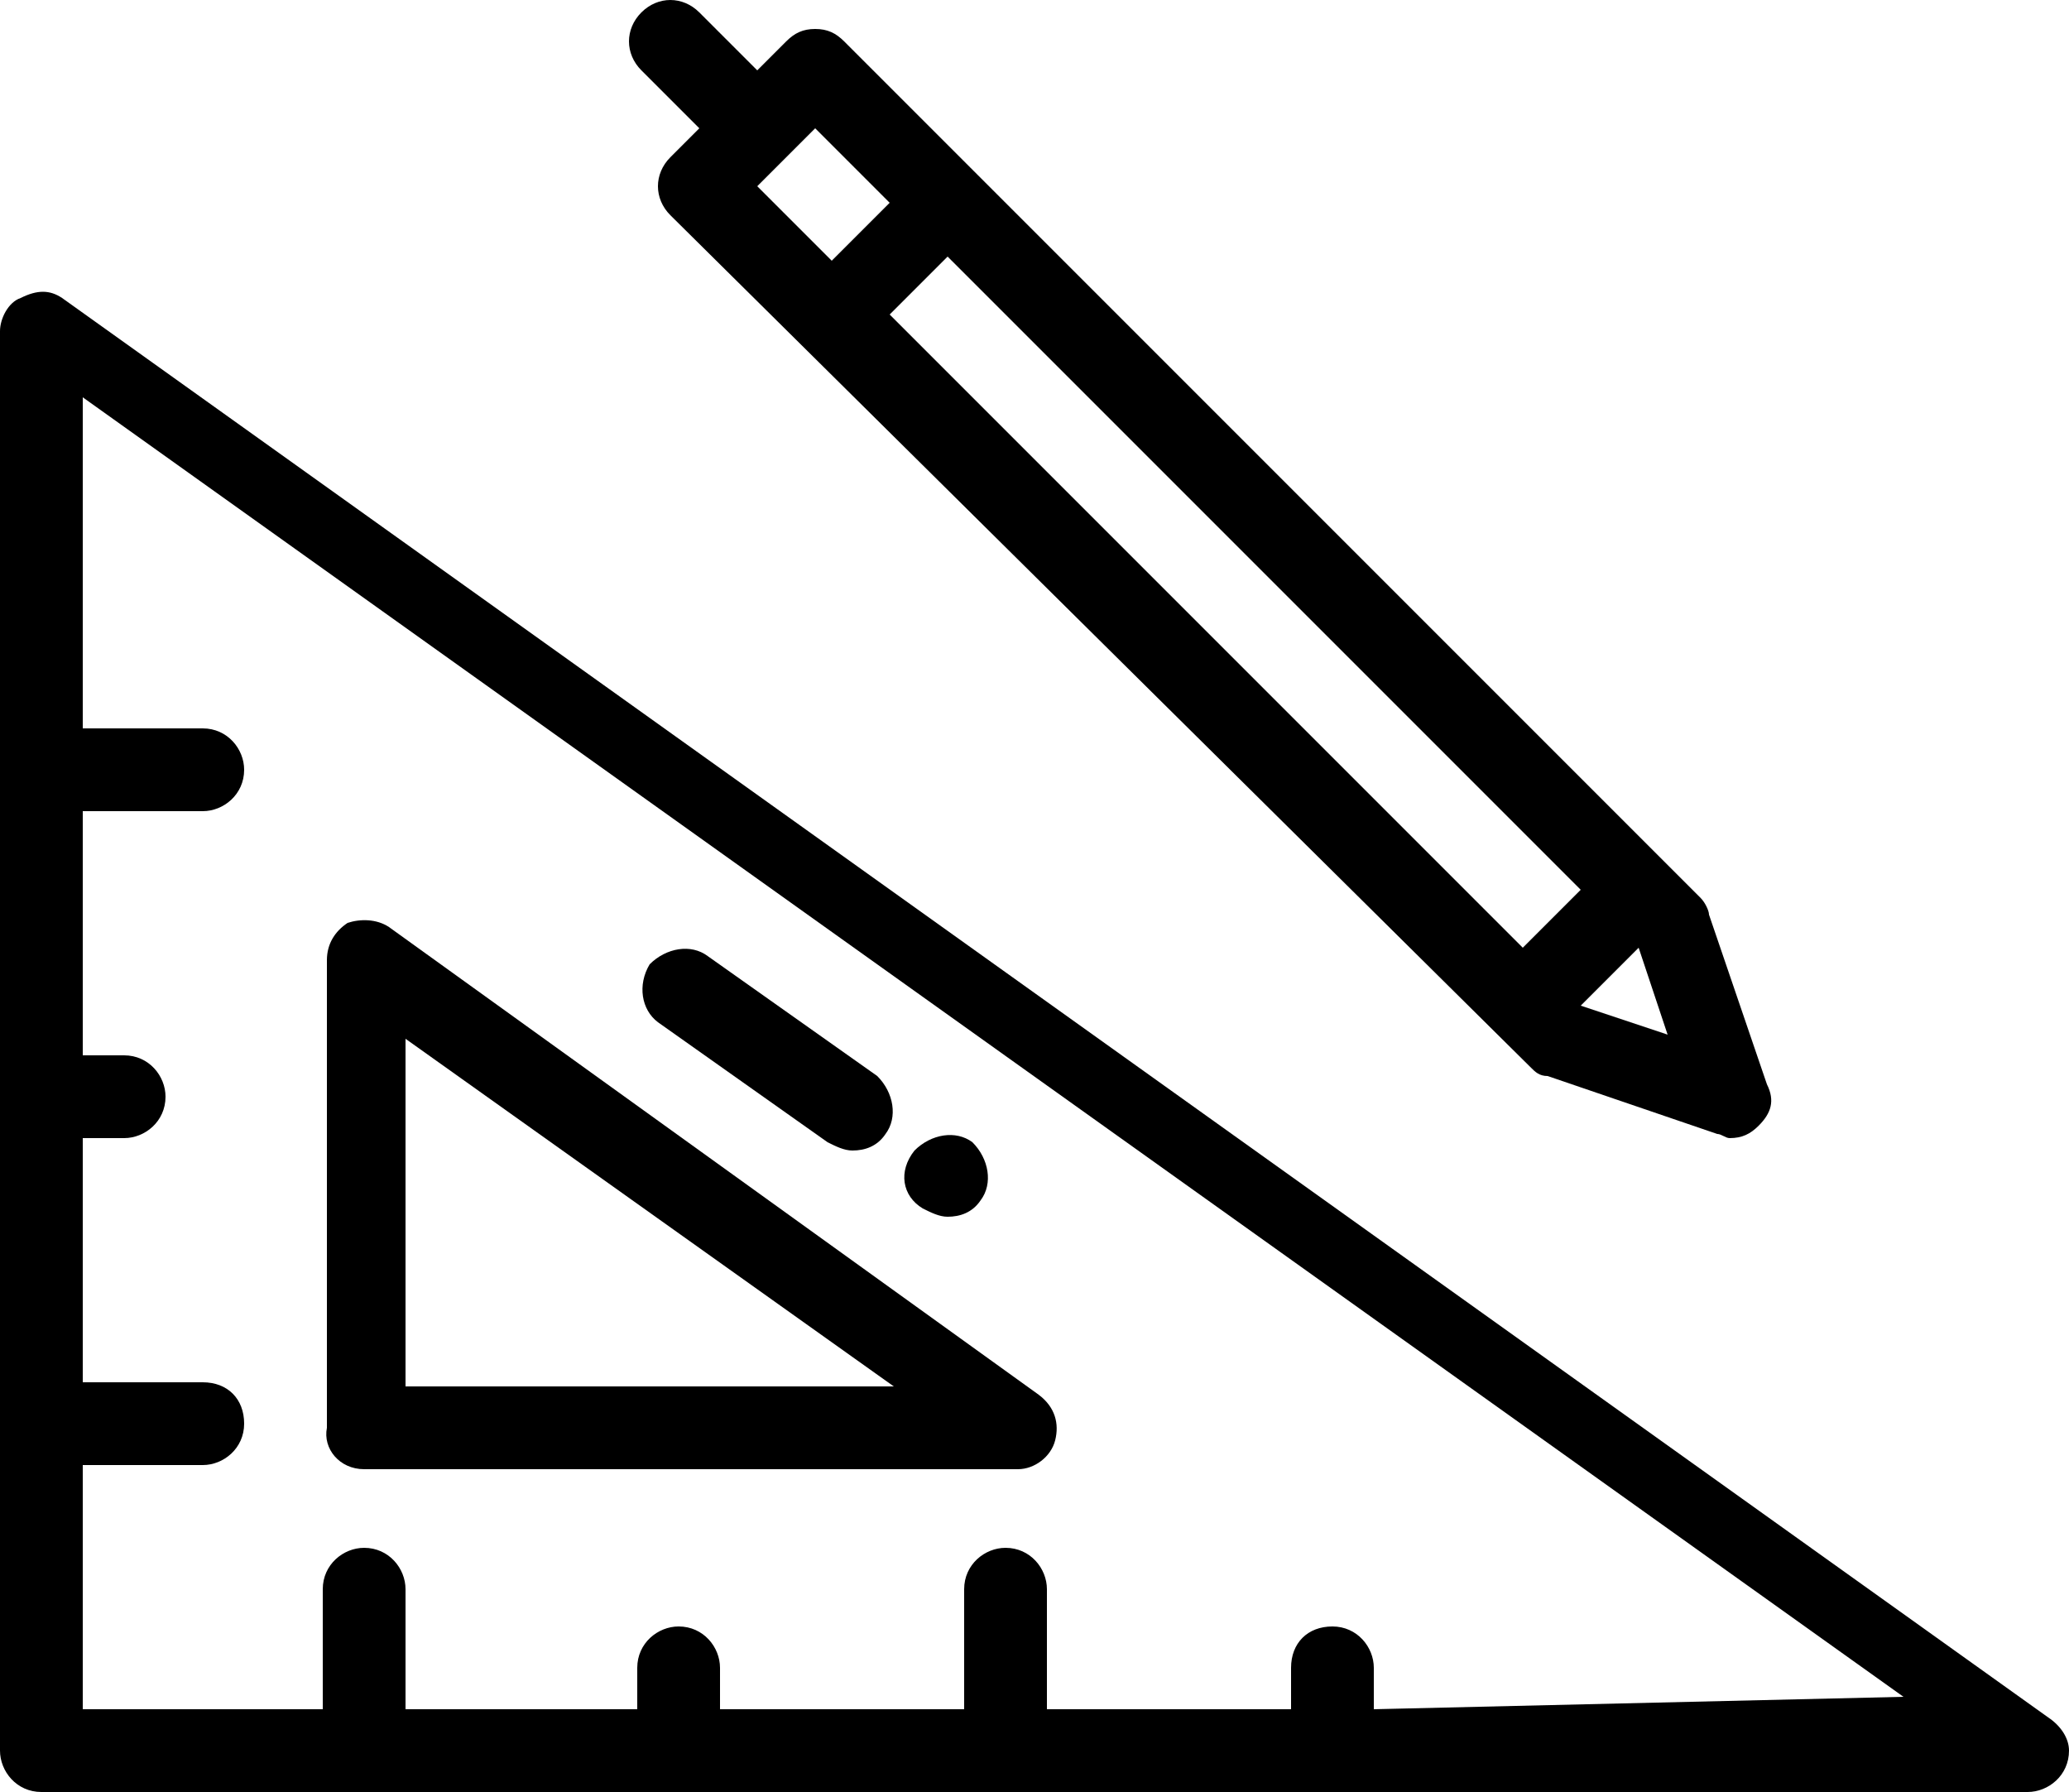<?xml version="1.0" encoding="utf-8"?>
<!-- Generator: Adobe Illustrator 19.0.0, SVG Export Plug-In . SVG Version: 6.00 Build 0)  -->
<svg version="1.1" id="Capa_1" xmlns="http://www.w3.org/2000/svg" xmlns:xlink="http://www.w3.org/1999/xlink" x="0px" y="0px"
	 viewBox="0 0 50 43.3" style="enable-background:new 0 0 50 43.3;" xml:space="preserve">
<g id="XMLID_1982_">
	<path id="XMLID_1999_" d="M49.5,41.5L1.5,7.2C1.2,7,0.9,7,0.5,7.2C0.2,7.3,0,7.7,0,8v34.3c0,0.5,0.4,1,1,1h48h0c0.5,0,1-0.4,1-1
		C50,42,49.8,41.7,49.5,41.5L49.5,41.5z M33.2,41.3v-1c0-0.5-0.4-1-1-1s-1,0.4-1,1v1h-5.9v-2.9c0-0.5-0.4-1-1-1c-0.5,0-1,0.4-1,1
		v2.9h-5.9v-1c0-0.5-0.4-1-1-1c-0.5,0-1,0.4-1,1v1H9.8v-2.9c0-0.5-0.4-1-1-1c-0.5,0-1,0.4-1,1v2.9H2v-5.9h2.9c0.5,0,1-0.4,1-1
		s-0.4-1-1-1H2v-5.9h1c0.5,0,1-0.4,1-1c0-0.5-0.4-1-1-1H2v-5.9h2.9c0.5,0,1-0.4,1-1c0-0.5-0.4-1-1-1H2v-8l44,31.4L33.2,41.3
		L33.2,41.3z M33.2,41.3"/>
	<path id="XMLID_1995_" d="M8.8,35.5h15.8c0.4,0,0.8-0.3,0.9-0.7c0.1-0.4,0-0.8-0.4-1.1L9.4,22.4c-0.3-0.2-0.7-0.2-1-0.1
		c-0.3,0.2-0.5,0.5-0.5,0.9v11.3C7.8,35,8.2,35.5,8.8,35.5L8.8,35.5z M9.8,25.1l11.8,8.4H9.8V25.1z M9.8,25.1"/>
	<path id="XMLID_1992_" d="M15.9,24.7l4.1,2.9c0.2,0.1,0.4,0.2,0.6,0.2c0.3,0,0.6-0.1,0.8-0.4c0.3-0.4,0.2-1-0.2-1.4l-4.1-2.9
		c-0.4-0.3-1-0.2-1.4,0.2C15.4,23.8,15.5,24.4,15.9,24.7L15.9,24.7z M15.9,24.7"/>
	<path id="XMLID_1989_" d="M22.3,29.2L22.3,29.2c0.2,0.1,0.4,0.2,0.6,0.2c0.3,0,0.6-0.1,0.8-0.4c0.3-0.4,0.2-1-0.2-1.4l0,0
		c-0.4-0.3-1-0.2-1.4,0.2C21.7,28.3,21.8,28.9,22.3,29.2L22.3,29.2z M22.3,29.2"/>
	<path id="XMLID_1983_" d="M16.9,3.1l-0.7,0.7c-0.4,0.4-0.4,1,0,1.4L37,25.8c0.1,0.1,0.2,0.2,0.4,0.2l4.1,1.4c0.1,0,0.2,0.1,0.3,0.1
		c0.3,0,0.5-0.1,0.7-0.3c0.3-0.3,0.4-0.6,0.2-1l-1.4-4.1c0-0.1-0.1-0.3-0.2-0.4L23.6,4.2l0,0l0,0L20.4,1c-0.2-0.2-0.4-0.3-0.7-0.3
		c-0.3,0-0.5,0.1-0.7,0.3l-0.7,0.7l-1.4-1.4c-0.4-0.4-1-0.4-1.4,0c-0.4,0.4-0.4,1,0,1.4L16.9,3.1z M39.6,22.9l0.7,2.1l-2.1-0.7l0,0
		L39.6,22.9L39.6,22.9z M38.2,21.5l-1.4,1.4L21.5,7.6l1.4-1.4L38.2,21.5z M19.7,3.1l1.8,1.8l-1.4,1.4l-1.8-1.8L19.7,3.1z M19.7,3.1"
		/>
</g>
</svg>
